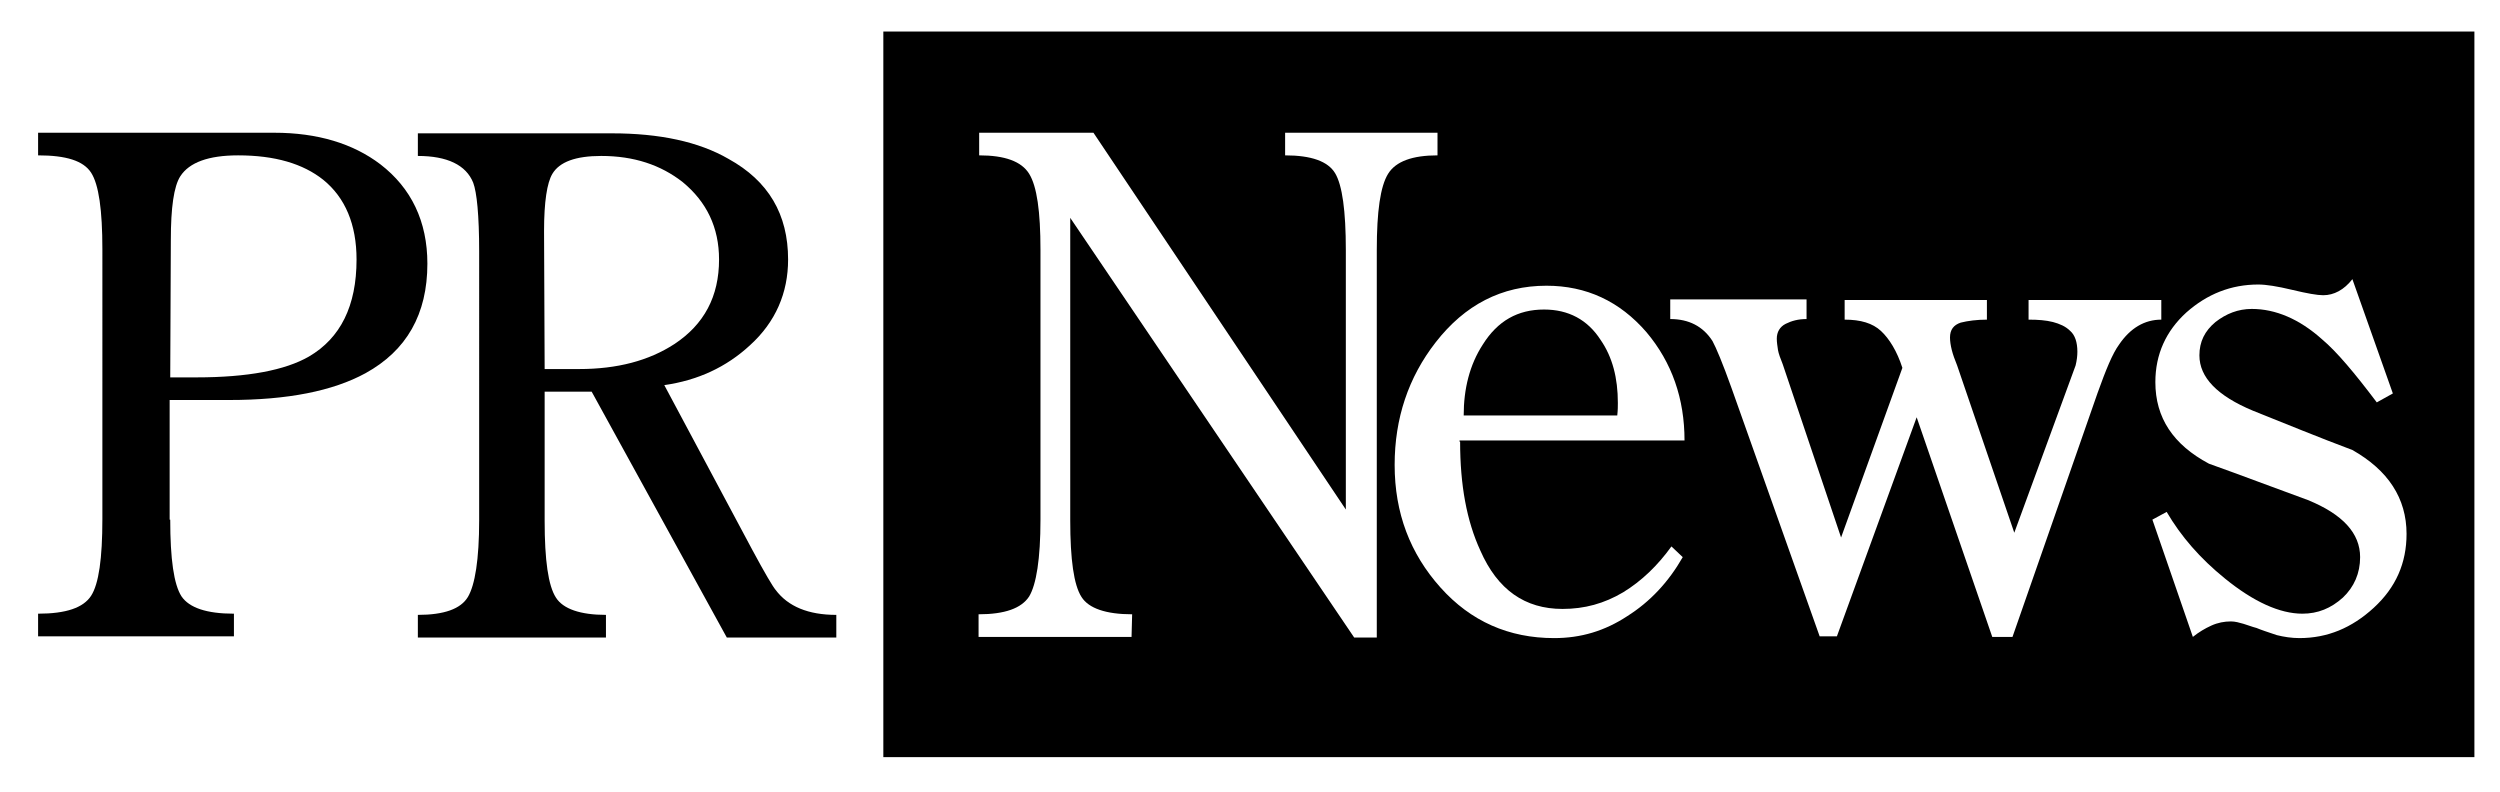 <?xml version="1.0" encoding="utf-8"?>
<!-- Generator: Adobe Illustrator 22.0.1, SVG Export Plug-In . SVG Version: 6.00 Build 0)  -->
<svg version="1.1" id="Слой_1" xmlns="http://www.w3.org/2000/svg" xmlns:xlink="http://www.w3.org/1999/xlink" x="0px" y="0px"
	 viewBox="0 0 420 133" style="enable-background:new 0 0 420 133;" xml:space="preserve">
<style type="text/css">
	.st0{fill:#FFFFFF;}
</style>
<path class="st0" d="M420.1,0H0v133h420.1V0z"/>
<path d="M415.7,5.3H148.4v121.9h267.3V5.3z"/>
<path d="M28.6,87.3c0,6.6,0.6,10.9,1.9,12.9c1.3,1.9,4.2,2.9,8.8,2.9v3.8H6.4v-3.8c4.7,0,7.6-1,8.9-3c1.3-2,1.9-6.3,1.9-12.9V41.9
	c0-6.6-0.6-10.9-1.9-12.9c-1.3-2-4.2-2.9-8.9-2.9v-3.8h39.7c7.2,0,13.2,1.8,17.8,5.3c5.2,4,7.9,9.6,7.9,16.7
	c0,8.5-3.5,14.6-10.4,18.4c-5.5,3-13.1,4.5-22.9,4.5h-10V87.3z M28.6,63.4h4.4c8.6,0,14.9-1.2,18.9-3.5c5.3-3.1,8-8.5,8-16.3
	c0-5.9-1.9-10.4-5.6-13.4c-3.4-2.7-8.1-4.1-14.3-4.1c-5,0-8.2,1.2-9.7,3.5c-1.1,1.7-1.6,5.3-1.6,10.7L28.6,63.4L28.6,63.4z"/>
<path d="M91.5,65.8v21.7c0,6.6,0.6,10.9,1.9,12.9c1.2,1.9,4.1,2.9,8.4,2.9v3.8H70.2v-3.8c4.4,0,7.2-1,8.4-3c1.2-2,1.9-6.3,1.9-12.9
	V42.3c0-6.2-0.4-10-1-11.6c-1.2-3-4.4-4.5-9.3-4.5v-3.8h32.6c8,0,14.6,1.4,19.6,4.3c6.7,3.7,10,9.3,10,16.9c0,5.6-2.1,10.5-6.4,14.4
	c-4,3.7-8.8,5.9-14.4,6.7l14.8,27.7c2.1,3.9,3.4,6.1,3.9,6.7c2.1,2.8,5.5,4.2,10.2,4.2v3.8h-18.4L99.4,65.8L91.5,65.8L91.5,65.8z
	 M91.5,62h5.8c6.4,0,11.7-1.4,16-4.2c5-3.3,7.5-8,7.5-14.2c0-5.4-2.1-9.7-6.1-13c-3.7-2.9-8.2-4.4-13.7-4.4c-4.3,0-7,1-8.2,3
	c-0.9,1.5-1.4,4.7-1.4,9.6L91.5,62L91.5,62z"/>
<path class="st0" d="M226.1,85.6V42c0-6.6-0.6-10.9-1.8-12.9c-1.2-2-4-3-8.4-3v-3.8h25.6v3.8c-4.2,0-7,1-8.3,3.1
	c-1.3,2.1-1.9,6.3-1.9,12.8v65.1h-3.8l-47.7-70.5v50.8c0,6.6,0.6,10.9,1.9,12.9c1.2,1.9,4.1,2.9,8.5,2.9l-0.1,3.8h-25.7v-3.8
	c4.4,0,7.2-1,8.5-3c1.2-2,1.9-6.3,1.9-12.9V42c0-6.5-0.6-10.7-1.9-12.8c-1.3-2.1-4.1-3.1-8.4-3.1v-3.8h19.2L226.1,85.6z"/>
<path class="st0" d="M245.3,74.2c0,7.3,1.1,13.3,3.4,18.3c2.9,6.6,7.5,9.8,13.8,9.8c3.7,0,7-0.9,10.2-2.8c3.1-1.9,5.8-4.5,8.1-7.7
	l1.9,1.8c-2.4,4.2-5.5,7.5-9.3,9.9c-3.8,2.5-7.8,3.7-12.3,3.7c-7.6,0-14-2.8-19.1-8.5c-5.1-5.7-7.7-12.5-7.7-20.6
	c0-7.8,2.3-14.7,6.9-20.6c4.9-6.3,11.1-9.5,18.6-9.5c6.7,0,12.3,2.6,16.8,7.8C280.9,60.9,283,67,283,74h-37.8V74.2z M271.7,69.8
	c0.1-0.9,0.1-1.6,0.1-2.1c0-4.2-0.9-7.7-2.9-10.6c-2.2-3.4-5.4-5.1-9.5-5.1c-4.4,0-7.8,1.9-10.3,5.9c-2.2,3.4-3.2,7.4-3.2,11.9
	H271.7z"/>
<path class="st0" d="M308.6,106.9h-2.9l-14.8-41.7c-1.5-4.2-2.6-6.8-3.2-7.9c-1.6-2.5-4-3.7-7.1-3.7v-3.3h22.9v3.3
	c-1.4,0-2.5,0.3-3.5,0.8c-1,0.5-1.5,1.4-1.5,2.5c0,0.6,0.1,1.2,0.2,1.9c0.1,0.6,0.4,1.4,0.8,2.4l9.8,29.1l10.3-28.5
	c-0.9-2.8-2.2-4.9-3.6-6.2c-1.4-1.3-3.4-1.9-6.1-1.9v-3.3h23.9v3.3c-1.7,0-3.2,0.2-4.4,0.5c-1.2,0.4-1.8,1.2-1.8,2.5
	c0,0.6,0.1,1.3,0.3,2.1c0.2,0.8,0.5,1.6,0.9,2.6l9.6,28.1l10.3-28.1c0.2-0.8,0.3-1.6,0.3-2.3c0-1.6-0.4-2.8-1.2-3.5
	c-0.8-0.8-1.8-1.2-2.9-1.5c-1.2-0.3-2.5-0.4-4.1-0.4v-3.3h22.3v3.3c-2.8,0-5.2,1.4-7.1,4.2c-1.1,1.5-2.2,4.2-3.6,8.1l-14.3,41h-3.4
	L322,70.1L308.6,106.9z"/>
<path class="st0" d="M402,66.1l-2.7,1.5c-3.7-4.9-6.7-8.5-9.2-10.6c-3.8-3.4-7.8-5.1-11.8-5.1c-2.3,0-4.3,0.8-6.1,2.2
	c-1.8,1.5-2.7,3.3-2.7,5.6c0,3.7,3,6.8,9,9.3c5.5,2.2,11.1,4.5,16.7,6.6c6,3.4,9.1,8.1,9.1,14.1c0,4.9-1.8,9-5.5,12.4
	c-3.7,3.4-7.8,5.1-12.5,5.1c-1.3,0-2.6-0.2-3.8-0.5c-1.5-0.5-2.7-0.9-3.4-1.2c-0.8-0.2-1.5-0.5-2.2-0.7s-1.4-0.4-2.1-0.4
	c-1.1,0-2.2,0.2-3.3,0.7c-1.1,0.5-2.1,1.1-3.1,1.9l-6.8-19.7l2.4-1.3c2.4,4.1,5.6,7.8,9.8,11.2c4.8,3.9,9.2,5.9,13,5.9
	c2.6,0,4.8-0.9,6.8-2.7c1.9-1.8,2.9-4.1,2.9-6.8c0-4-2.9-7.2-8.8-9.6c-5.5-2-11-4.1-16.6-6.1c-6-3.2-9-7.7-9-13.7
	c0-4.7,1.8-8.6,5.2-11.7c3.5-3.1,7.5-4.7,12.1-4.7c1.3,0,3.2,0.3,5.7,0.9c2.5,0.6,4.2,0.9,5.2,0.9c1.8,0,3.5-0.9,4.9-2.7L402,66.1z"
	/>
</svg>
